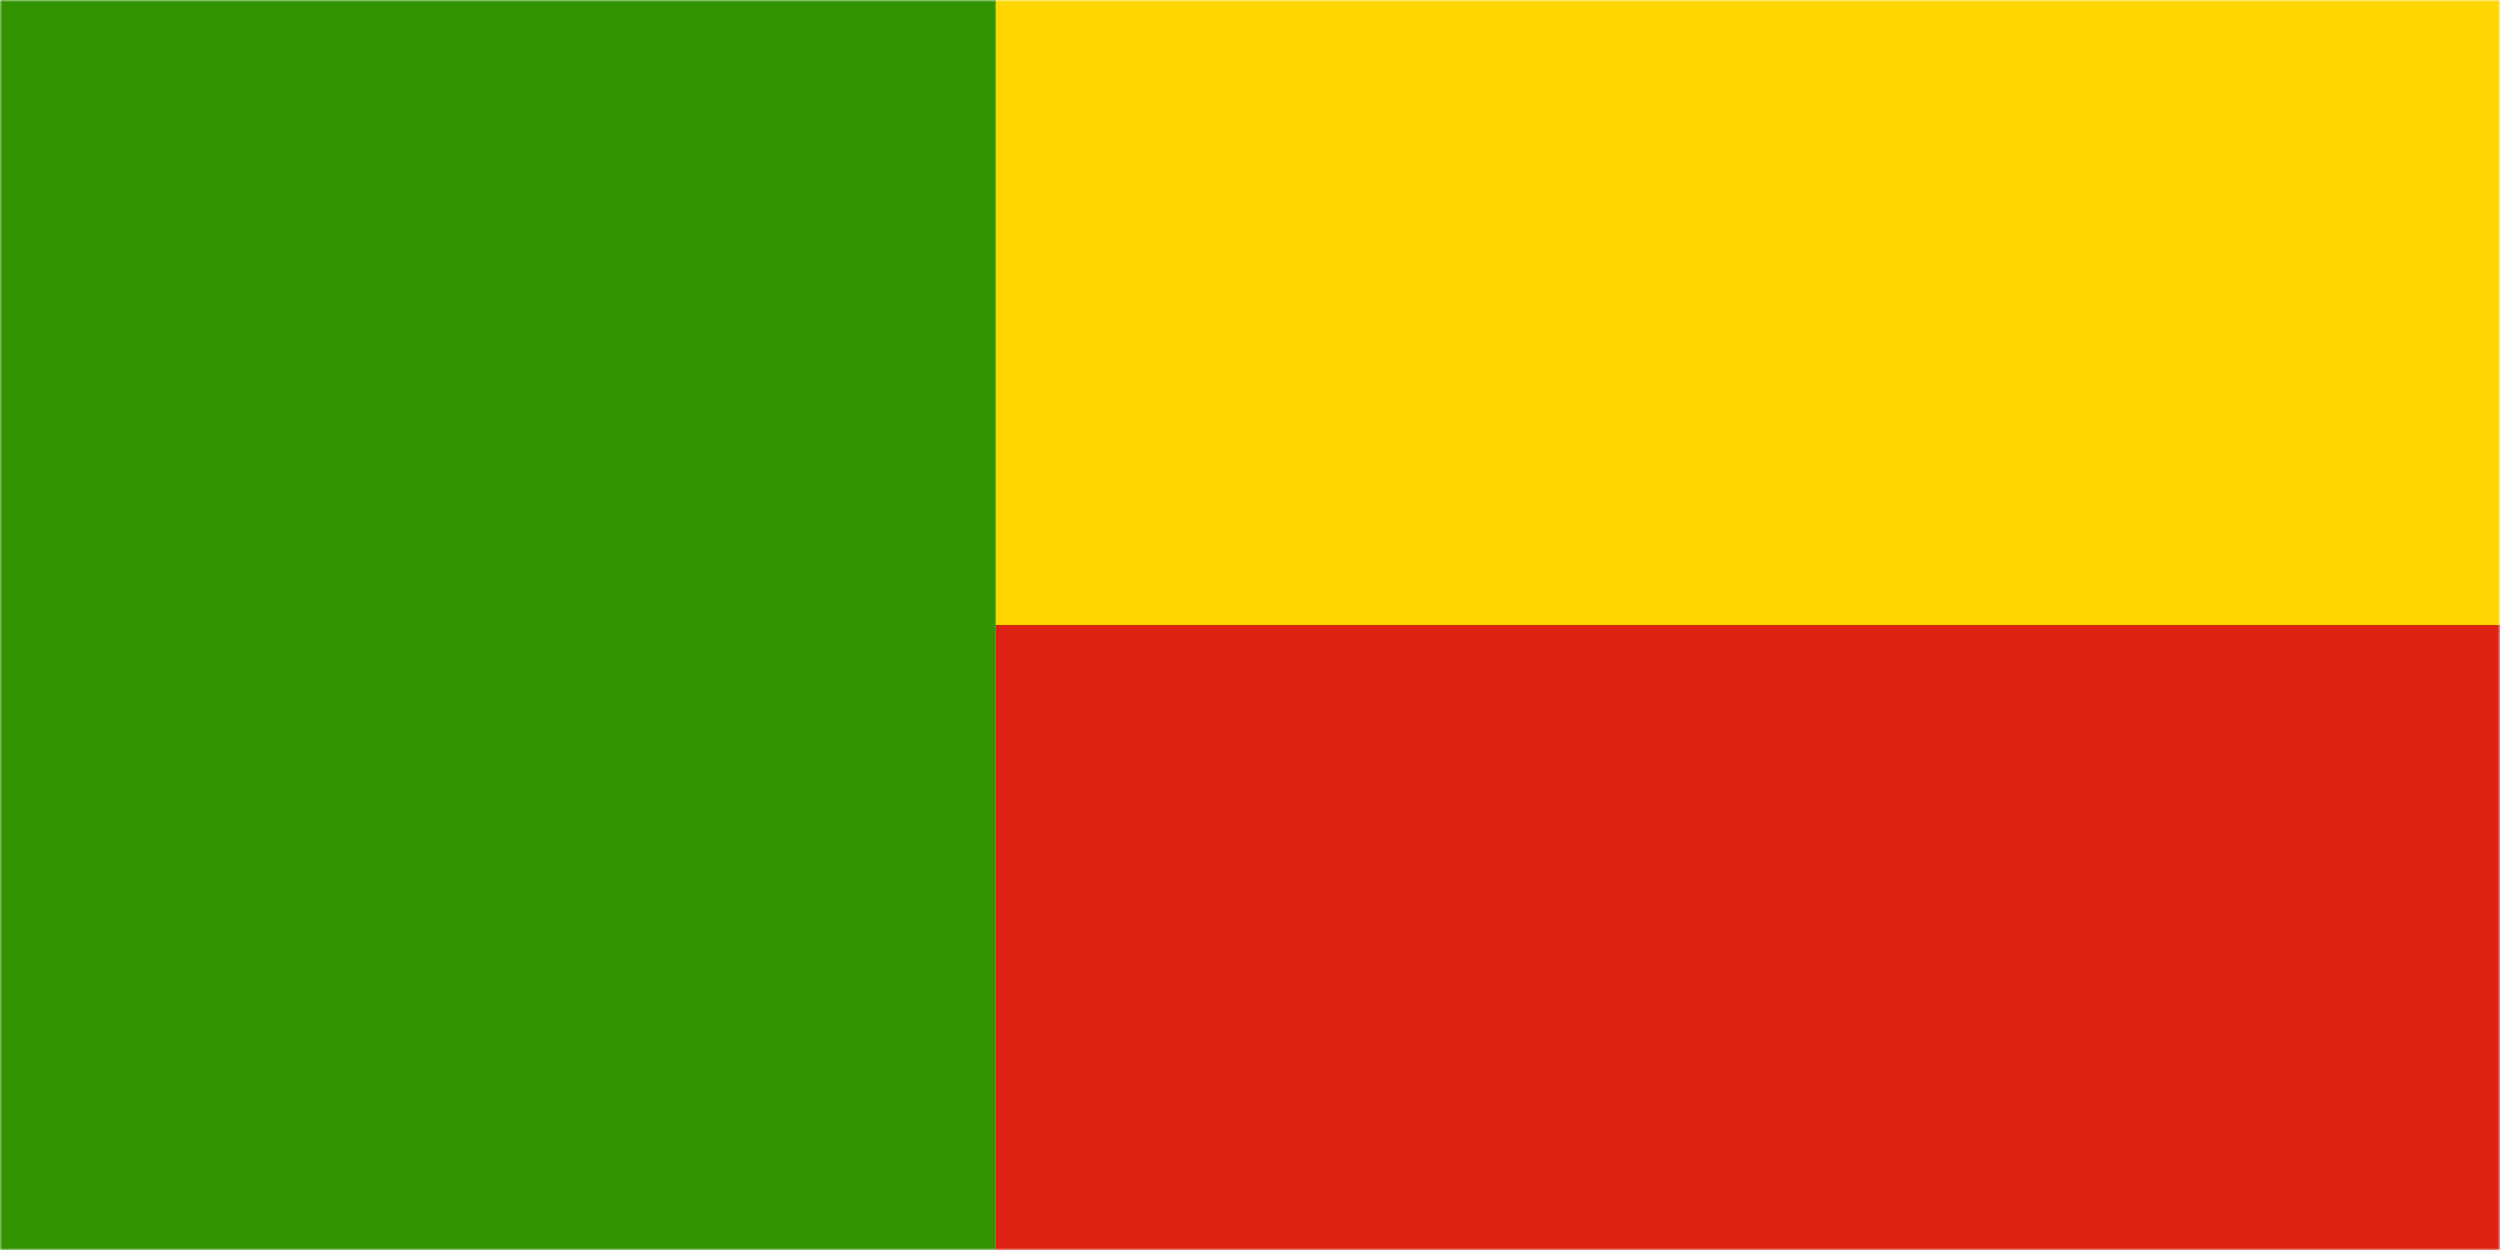 <svg xmlns="http://www.w3.org/2000/svg" width="600" height="300" fill="none"><g clip-path="url(#a)"><mask id="b" width="601" height="301" x="-1" y="0" maskUnits="userSpaceOnUse" style="mask-type:luminance"><path fill="#fff" d="M-.034.008h600v300h-600z"/></mask><g fill-rule="evenodd" clip-rule="evenodd" mask="url(#b)"><path fill="#319400" d="M0 0h239v300H0z"/><path fill="#FFD600" d="M239 0h361v150H239z"/><path fill="#DE2110" d="M239 150h361v150H239z"/></g></g><defs><clipPath id="a"><path fill="#fff" d="M0 0h600v300H0z"/></clipPath></defs></svg>